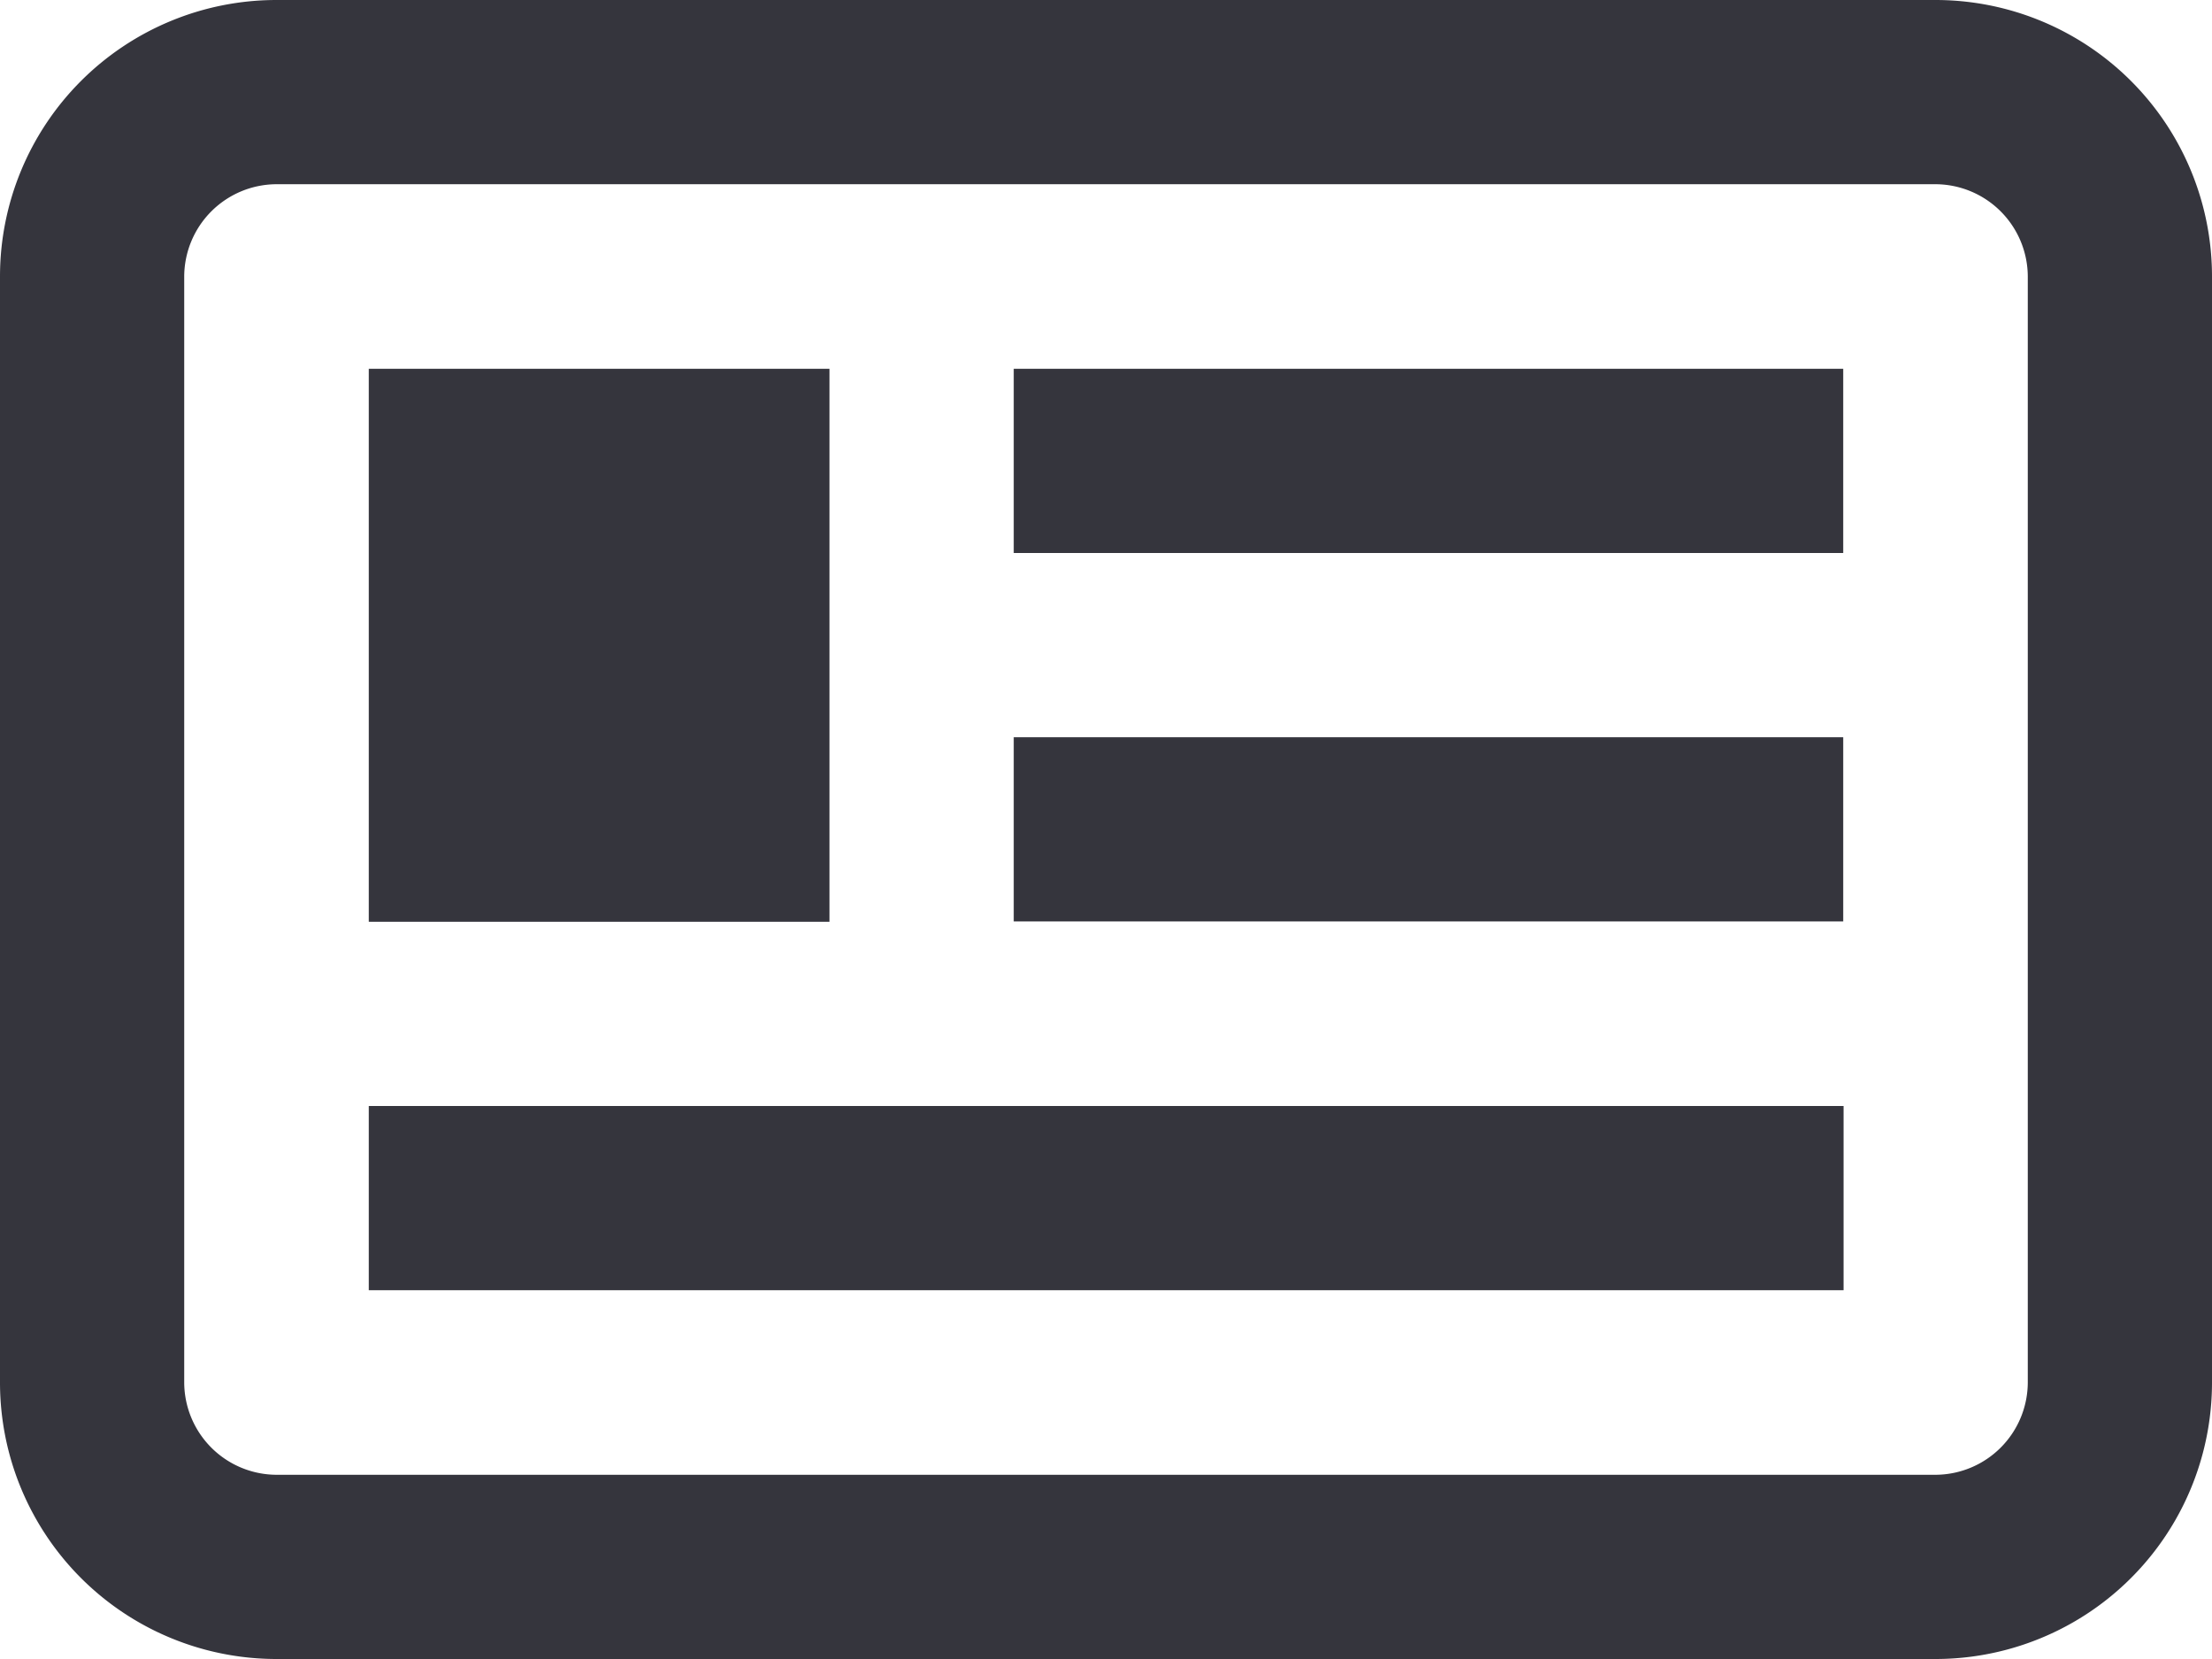 <?xml version="1.0" encoding="UTF-8" standalone="no"?> <svg xmlns="http://www.w3.org/2000/svg" viewBox="0 0 64 48"><defs><style>.cls-1{fill:#35353d;}</style></defs><title>Asset 38</title><g id="Layer_2" data-name="Layer 2"><g id="Layer_1-2" data-name="Layer 1"><path class="cls-1" d="M56,0H8A8,8,0,0,0,0,8V40a8,8,0,0,0,8,8H56a8,8,0,0,0,8-8V8A8,8,0,0,0,56,0Zm2.67,40A2.68,2.68,0,0,1,56,42.67H8A2.68,2.68,0,0,1,5.33,40V8A2.68,2.68,0,0,1,8,5.33H56A2.68,2.68,0,0,1,58.67,8Z"/><rect class="cls-1" x="10.67" y="10.67" width="13.33" height="16"/><rect class="cls-1" x="29.33" y="10.67" width="24" height="5.33"/><rect class="cls-1" x="29.33" y="21.33" width="24" height="5.33"/><rect class="cls-1" x="10.67" y="32" width="42.67" height="5.33"/></g></g></svg>